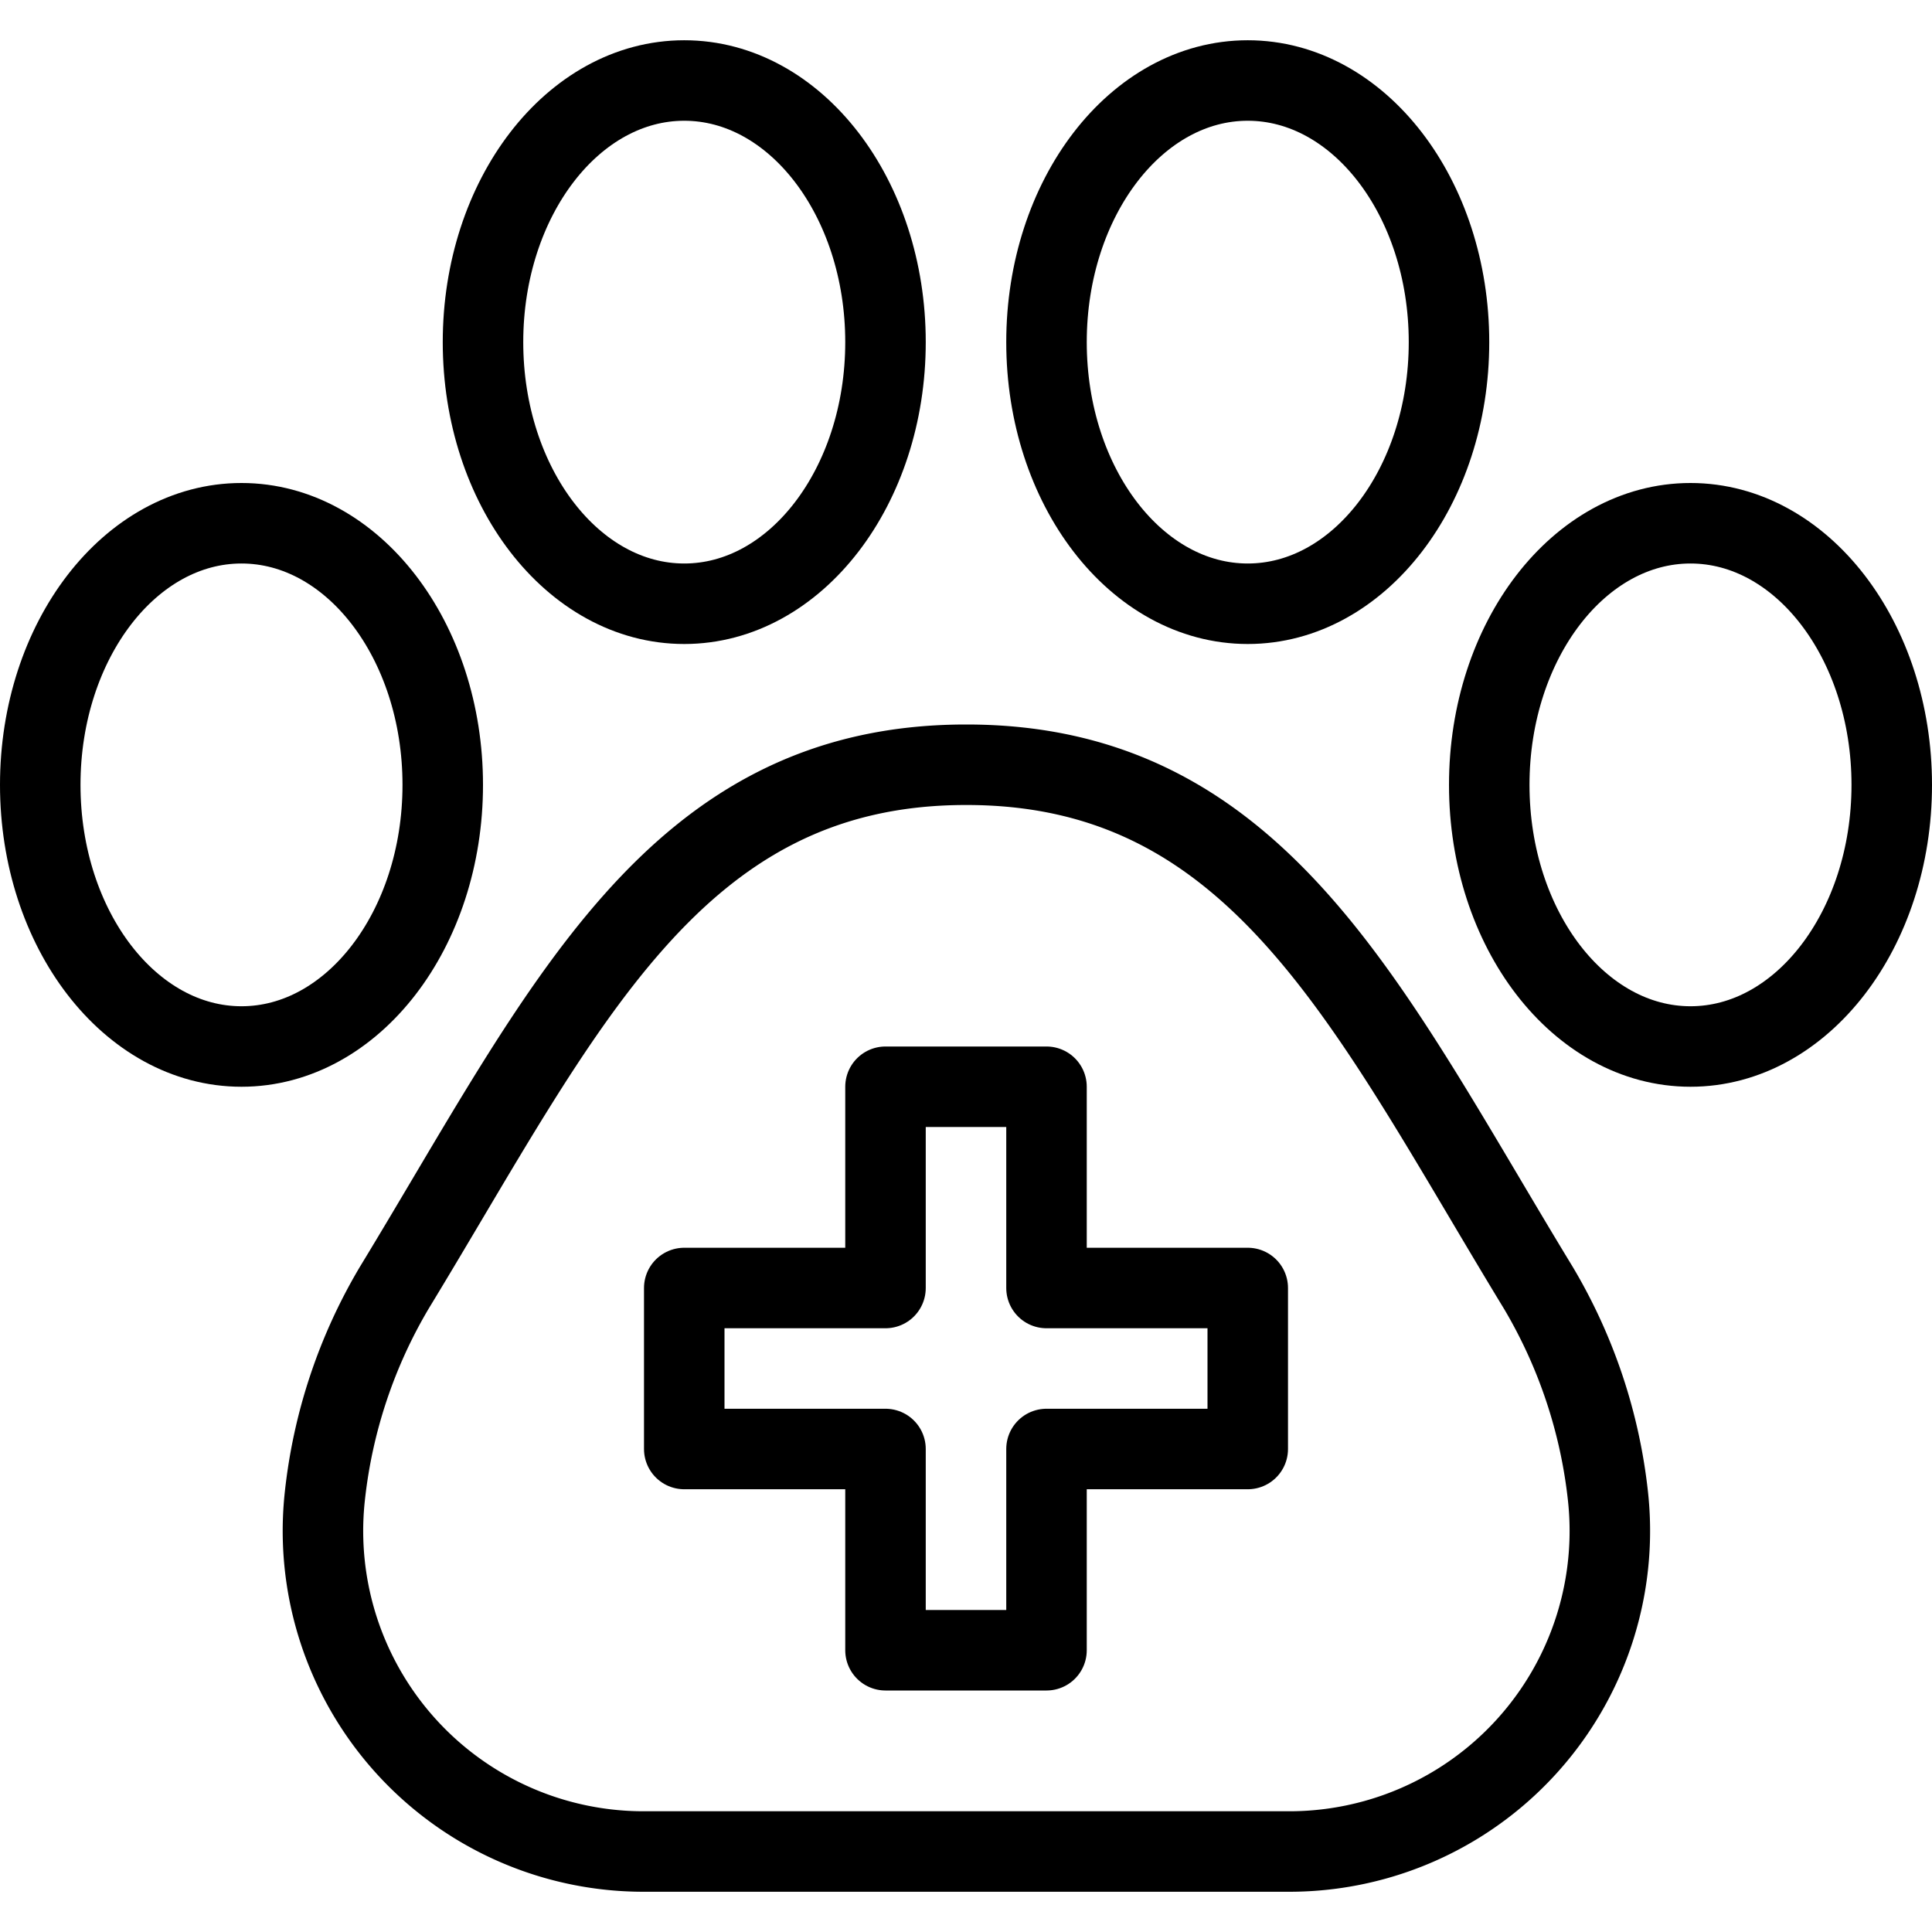 <svg xmlns="http://www.w3.org/2000/svg"  viewBox="0 0 48 46" width="50px" height="50px"><title>ios_veterinarian</title><g id="Слой_2" data-name="Слой 2"><g id="Слой_8" data-name="Слой 8"><polygon points="31 31 26 31 26 26 22 26 22 31 17 31 17 35 22 35 22 40 26 40 26 35 31 35 31 31" fill="none" stroke="#000" stroke-linejoin="round" stroke-width="2"/><path d="M31.95,45a7.965,7.965,0,0,0,8-8.822A12.856,12.856,0,0,0,38.223,31c-4.21-6.913-6.922-13-14.208-13H24c-7.286,0-10,6.087-14.208,13A12.841,12.841,0,0,0,8.07,36.178a7.965,7.965,0,0,0,8,8.822Z" fill="none" stroke="#000" stroke-linejoin="round" stroke-width="2"/><ellipse cx="17" cy="7.5" rx="5" ry="6.5" fill="none" stroke="#000" stroke-linejoin="round" stroke-width="2"/><ellipse cx="6" cy="18.5" rx="5" ry="6.5" fill="none" stroke="#000" stroke-linejoin="round" stroke-width="2"/><ellipse cx="42" cy="18.5" rx="5" ry="6.5" fill="none" stroke="#000" stroke-linejoin="round" stroke-width="2"/><ellipse cx="31" cy="7.5" rx="5" ry="6.5" fill="none" stroke="#000" stroke-linejoin="round" stroke-width="2"/></g></g></svg>